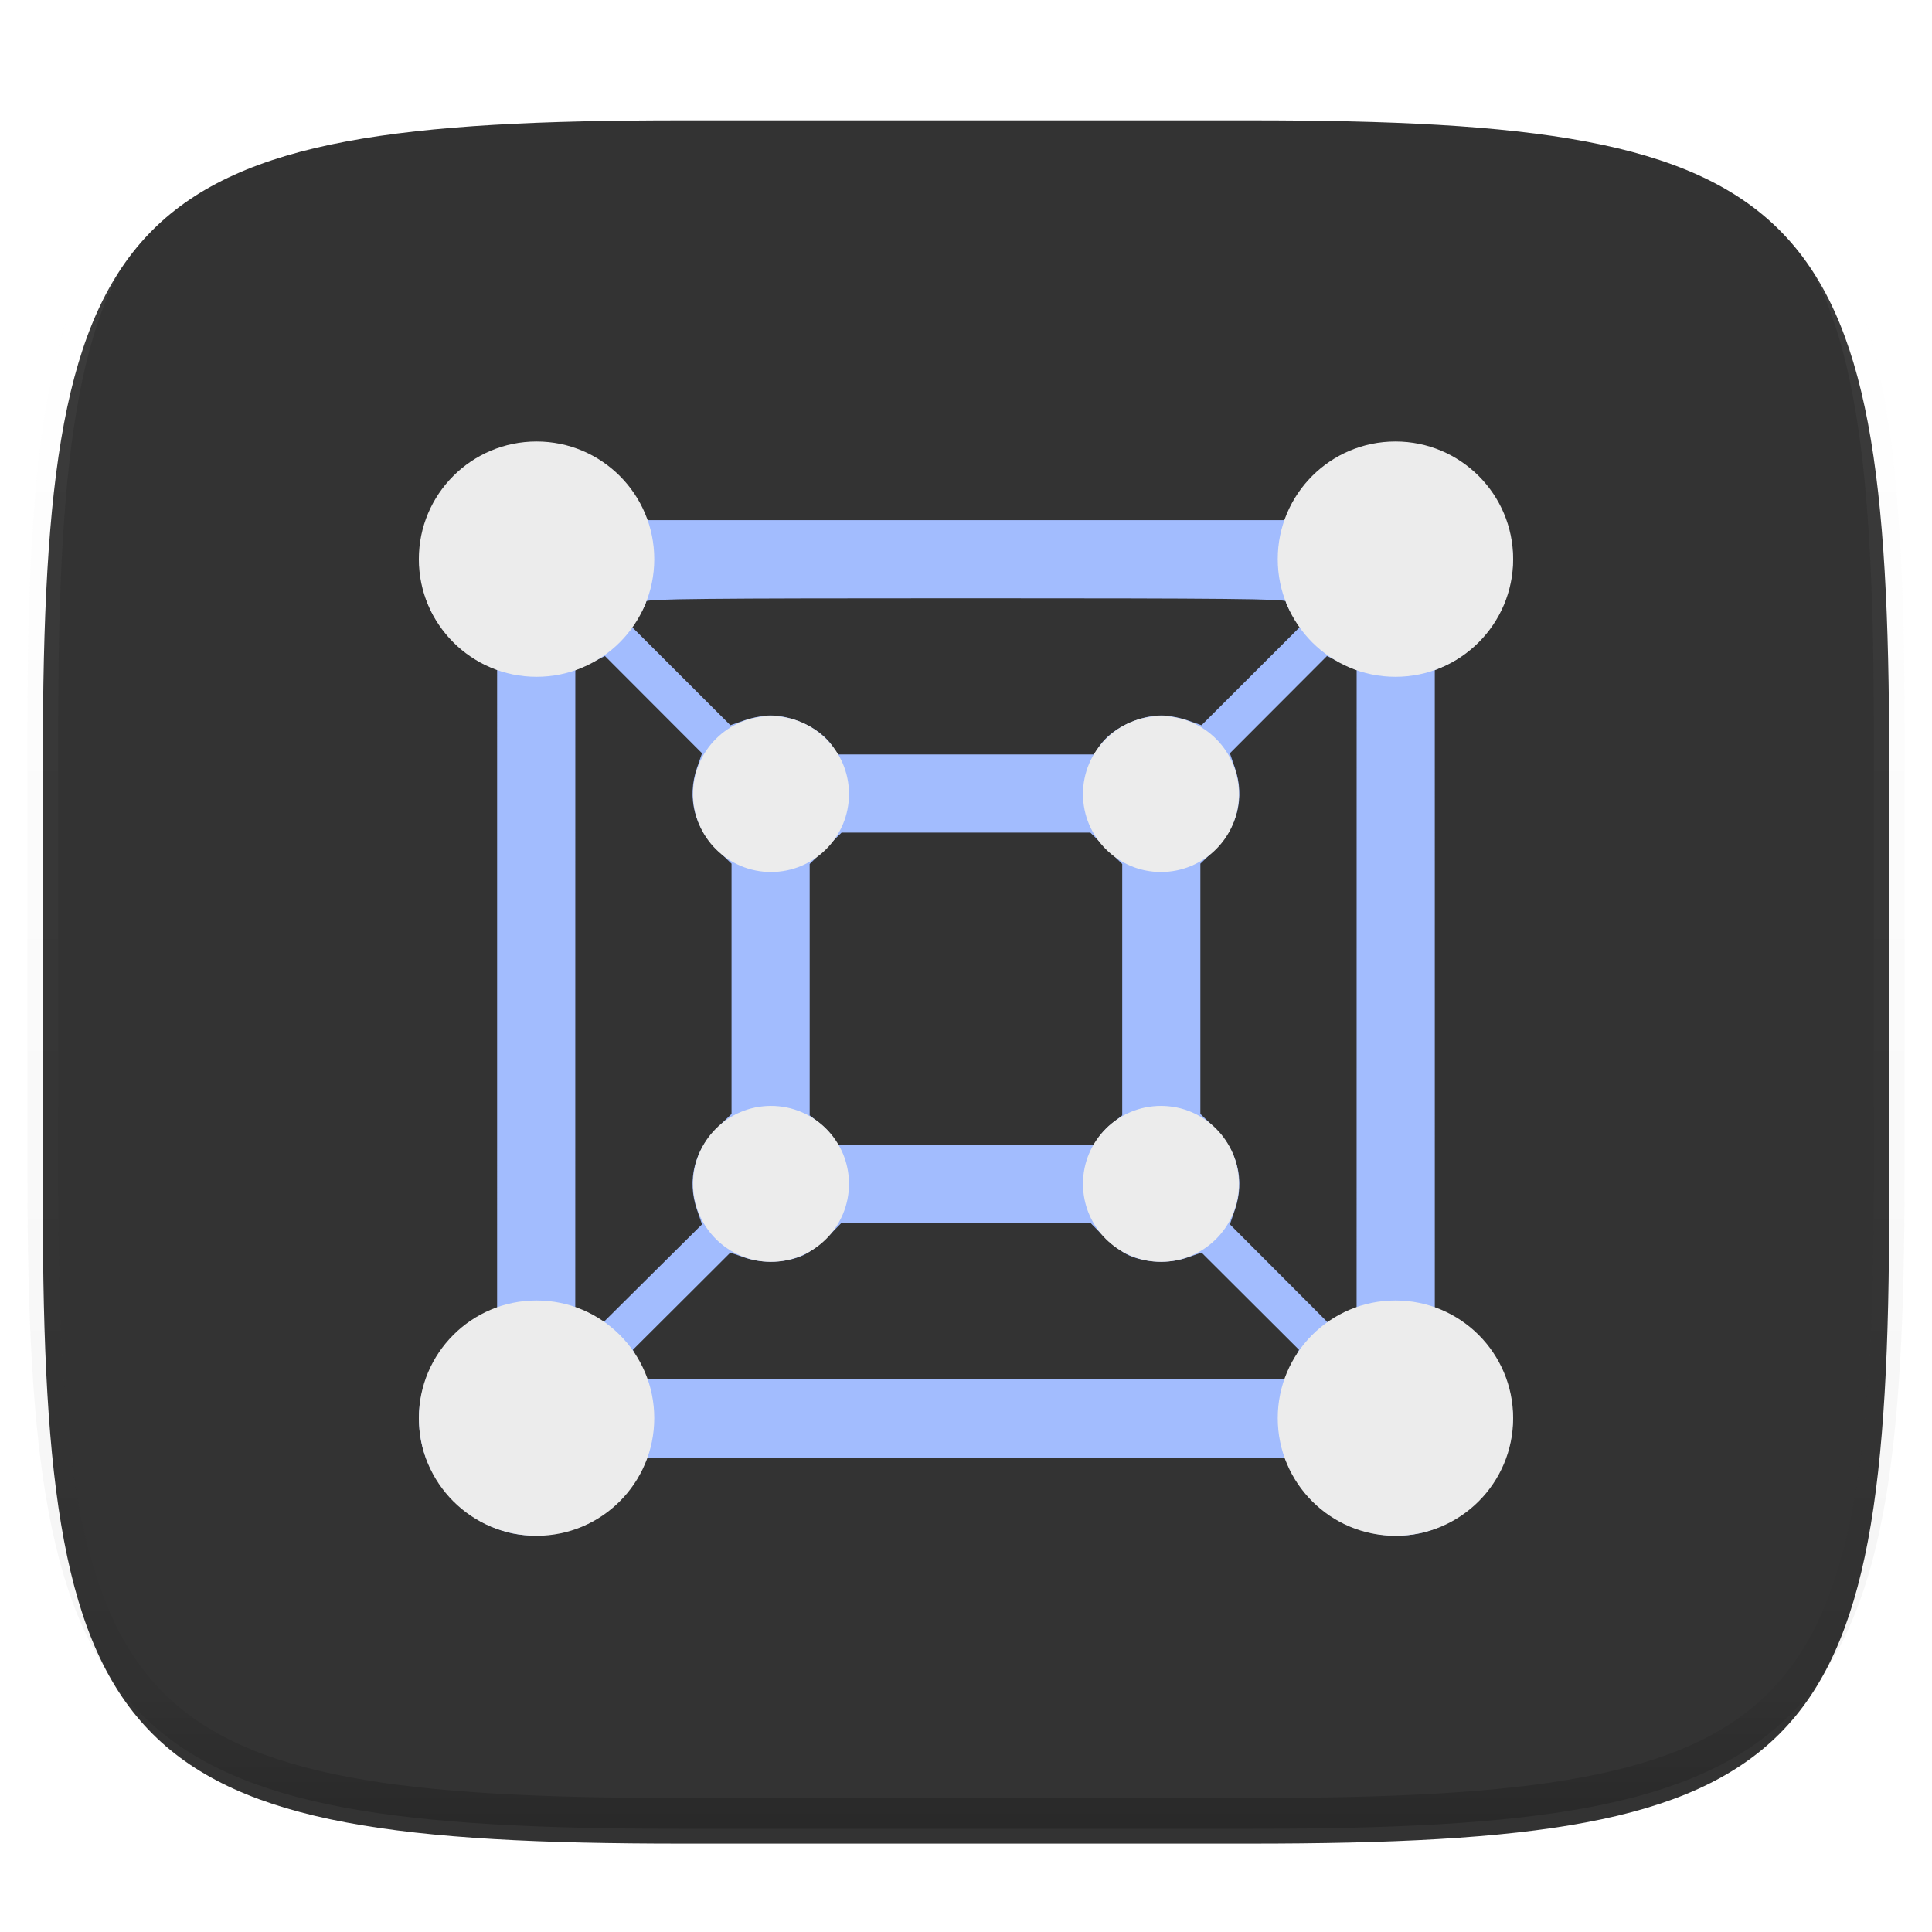 <svg xmlns="http://www.w3.org/2000/svg" style="isolation:isolate" width="256" height="256"><defs><clipPath id="a"><path d="M0 0h256v256H0z"/></clipPath></defs><switch><g clip-path="url(#a)"><defs><filter id="b" width="270.648" height="254.338" x="-7.32" y="2.95" filterUnits="userSpaceOnUse"><feGaussianBlur xmlns="http://www.w3.org/2000/svg" in="SourceGraphic" stdDeviation="4.294"/><feOffset xmlns="http://www.w3.org/2000/svg" dy="4" result="pf_100_offsetBlur"/><feFlood xmlns="http://www.w3.org/2000/svg" flood-opacity=".4"/><feComposite xmlns="http://www.w3.org/2000/svg" in2="pf_100_offsetBlur" operator="in" result="pf_100_dropShadow"/><feBlend xmlns="http://www.w3.org/2000/svg" in="SourceGraphic" in2="pf_100_dropShadow"/></filter></defs><path fill="#333" d="M165.685 11.947c74.055 0 84.639 10.557 84.639 84.544v59.251c0 73.986-10.584 84.543-84.639 84.543h-75.37c-74.055 0-84.639-10.557-84.639-84.543V96.491c0-73.987 10.584-84.544 84.639-84.544h75.37z" filter="url(#b)"/><g opacity=".4"><linearGradient id="c" x1=".517" x2=".517" y2="1"><stop offset="0%" stop-color="#fff"/><stop offset="12.5%" stop-opacity=".098" stop-color="#fff"/><stop offset="92.5%" stop-opacity=".098"/><stop offset="100%" stop-opacity=".498"/></linearGradient><path fill="none" stroke="url(#c)" stroke-linecap="round" stroke-linejoin="round" stroke-width="4.077" d="M165.685 11.947c74.055 0 84.639 10.557 84.639 84.544v59.251c0 73.986-10.584 84.543-84.639 84.543h-75.37c-74.055 0-84.639-10.557-84.639-84.543V96.491c0-73.987 10.584-84.544 84.639-84.544h75.37z" vector-effect="non-scaling-stroke"/></g><g filter="url(#d)"><path fill="#A2BCFE" d="M67.166 199c-2.816-.79-4.69-1.92-6.974-4.204-3.212-3.213-4.674-6.642-4.674-10.962 0-5.396 3.453-11.041 8.28-13.536l2.071-1.07.001-42.229.001-42.228-1.698-.761c-2.26-1.011-5.99-4.755-7.092-7.116-4.19-8.984.672-19.325 10.26-21.821 6.685-1.74 14.168 1.614 17.358 7.782l1.071 2.07h84.448l1.071-2.07c1.926-3.723 5.719-6.682 9.992-7.795 11.023-2.869 21.57 7.708 18.694 18.748-1.108 4.251-4.587 8.588-8.23 10.259l-1.629.746.002 42.208.001 42.207 2.071 1.07c1.21.626 2.808 1.843 3.844 2.929 6.102 6.394 5.845 15.981-.59 21.998-4.879 4.562-11.237 5.512-17.461 2.608-2.151-1.004-5.971-4.836-6.98-7.004l-.785-1.685H85.77l-.784 1.685c-.984 2.112-4.817 5.995-6.902 6.992-3.371 1.611-7.711 2.08-10.918 1.179zm104.029-22.186l.935-1.954-6.457-6.439-6.456-6.44-1.941.667c-2.39.82-5.422.696-7.708-.315-.852-.377-2.336-1.49-3.297-2.474l-1.748-1.789h-33.059l-1.747 1.789c-.961.984-2.445 2.097-3.297 2.474-2.286 1.011-5.318 1.135-7.708.315l-1.941-.667-6.456 6.44-6.457 6.439.935 1.954.934 1.955h84.534l.934-1.955zm-78.842-20.523c-1.363-3.968-.329-7.954 2.863-11.035l1.717-1.656v-33.155l-1.717-1.656c-3.192-3.08-4.226-7.067-2.863-11.035l.667-1.941-6.43-6.44-6.429-6.441-1.964.943-1.963.942-.004 42.206-.003 42.205 1.86.994 1.859.994 6.537-6.492 6.537-6.492-.667-1.941zm87.407-29.279l.003-42.217-1.966-.933-1.967-.934-6.431 6.443-6.431 6.442.667 1.941c1.363 3.968.329 7.955-2.863 11.035l-1.717 1.656V143.6l1.717 1.656c3.191 3.08 4.226 7.066 2.863 11.035l-.666 1.941 6.48 6.495 6.479 6.496 1.915-.998 1.914-.997.003-42.216zm-34.198 19.763c.308-.521 1.14-1.406 1.849-1.968l1.29-1.021v-33.3l-2.112-2.081-2.113-2.081h-32.964l-2.113 2.081-2.113 2.081v33.3l1.29 1.021c.71.562 1.542 1.447 1.85 1.968l.559.946h34.018l.559-.946zm.133-51.911c1.446-2.232 5.144-4.064 8.203-4.064.888 0 2.446.292 3.462.649l1.847.649 6.522-6.513 6.523-6.514-.936-1.476c-.515-.811-.936-1.665-.936-1.897 0-.344-7.753-.422-42.386-.422s-42.386.077-42.386.422c0 .232-.421 1.086-.936 1.897l-.936 1.476 6.523 6.514 6.522 6.513 1.847-.649c1.016-.357 2.574-.649 3.462-.649 3.059 0 6.757 1.832 8.202 4.064l.715 1.103h33.974l.714-1.103z"/><ellipse fill="#ECECEC" rx="1" ry="1" transform="matrix(15.596 0 0 15.59 71.096 70.09)" vector-effect="non-scaling-stroke"/><ellipse fill="#ECECEC" rx="1" ry="1" transform="matrix(15.596 0 0 15.59 184.904 70.09)" vector-effect="non-scaling-stroke"/><ellipse fill="#ECECEC" rx="1" ry="1" transform="matrix(15.596 0 0 15.59 71.096 183.91)" vector-effect="non-scaling-stroke"/><ellipse fill="#ECECEC" rx="1" ry="1" transform="matrix(15.596 0 0 15.59 184.904 183.91)" vector-effect="non-scaling-stroke"/><ellipse fill="#ECECEC" rx="1" ry="1" transform="matrix(10.335 0 0 10.33 153.835 152.867)" vector-effect="non-scaling-stroke"/><ellipse fill="#ECECEC" rx="1" ry="1" transform="matrix(10.335 0 0 10.33 102.162 152.867)" vector-effect="non-scaling-stroke"/><ellipse fill="#ECECEC" rx="1" ry="1" transform="matrix(10.335 0 0 10.33 153.835 101.216)" vector-effect="non-scaling-stroke"/><ellipse fill="#ECECEC" rx="1" ry="1" transform="matrix(10.335 0 0 10.33 102.162 101.216)" vector-effect="non-scaling-stroke"/></g><defs><filter id="d" width="205" height="205" x="25.5" y="28.5" filterUnits="userSpaceOnUse"><feGaussianBlur xmlns="http://www.w3.org/2000/svg" in="SourceGraphic" stdDeviation="4.294"/><feOffset xmlns="http://www.w3.org/2000/svg" dy="4" result="pf_100_offsetBlur"/><feFlood xmlns="http://www.w3.org/2000/svg" flood-opacity=".4"/><feComposite xmlns="http://www.w3.org/2000/svg" in2="pf_100_offsetBlur" operator="in" result="pf_100_dropShadow"/><feBlend xmlns="http://www.w3.org/2000/svg" in="SourceGraphic" in2="pf_100_dropShadow"/></filter></defs></g></switch> </svg>